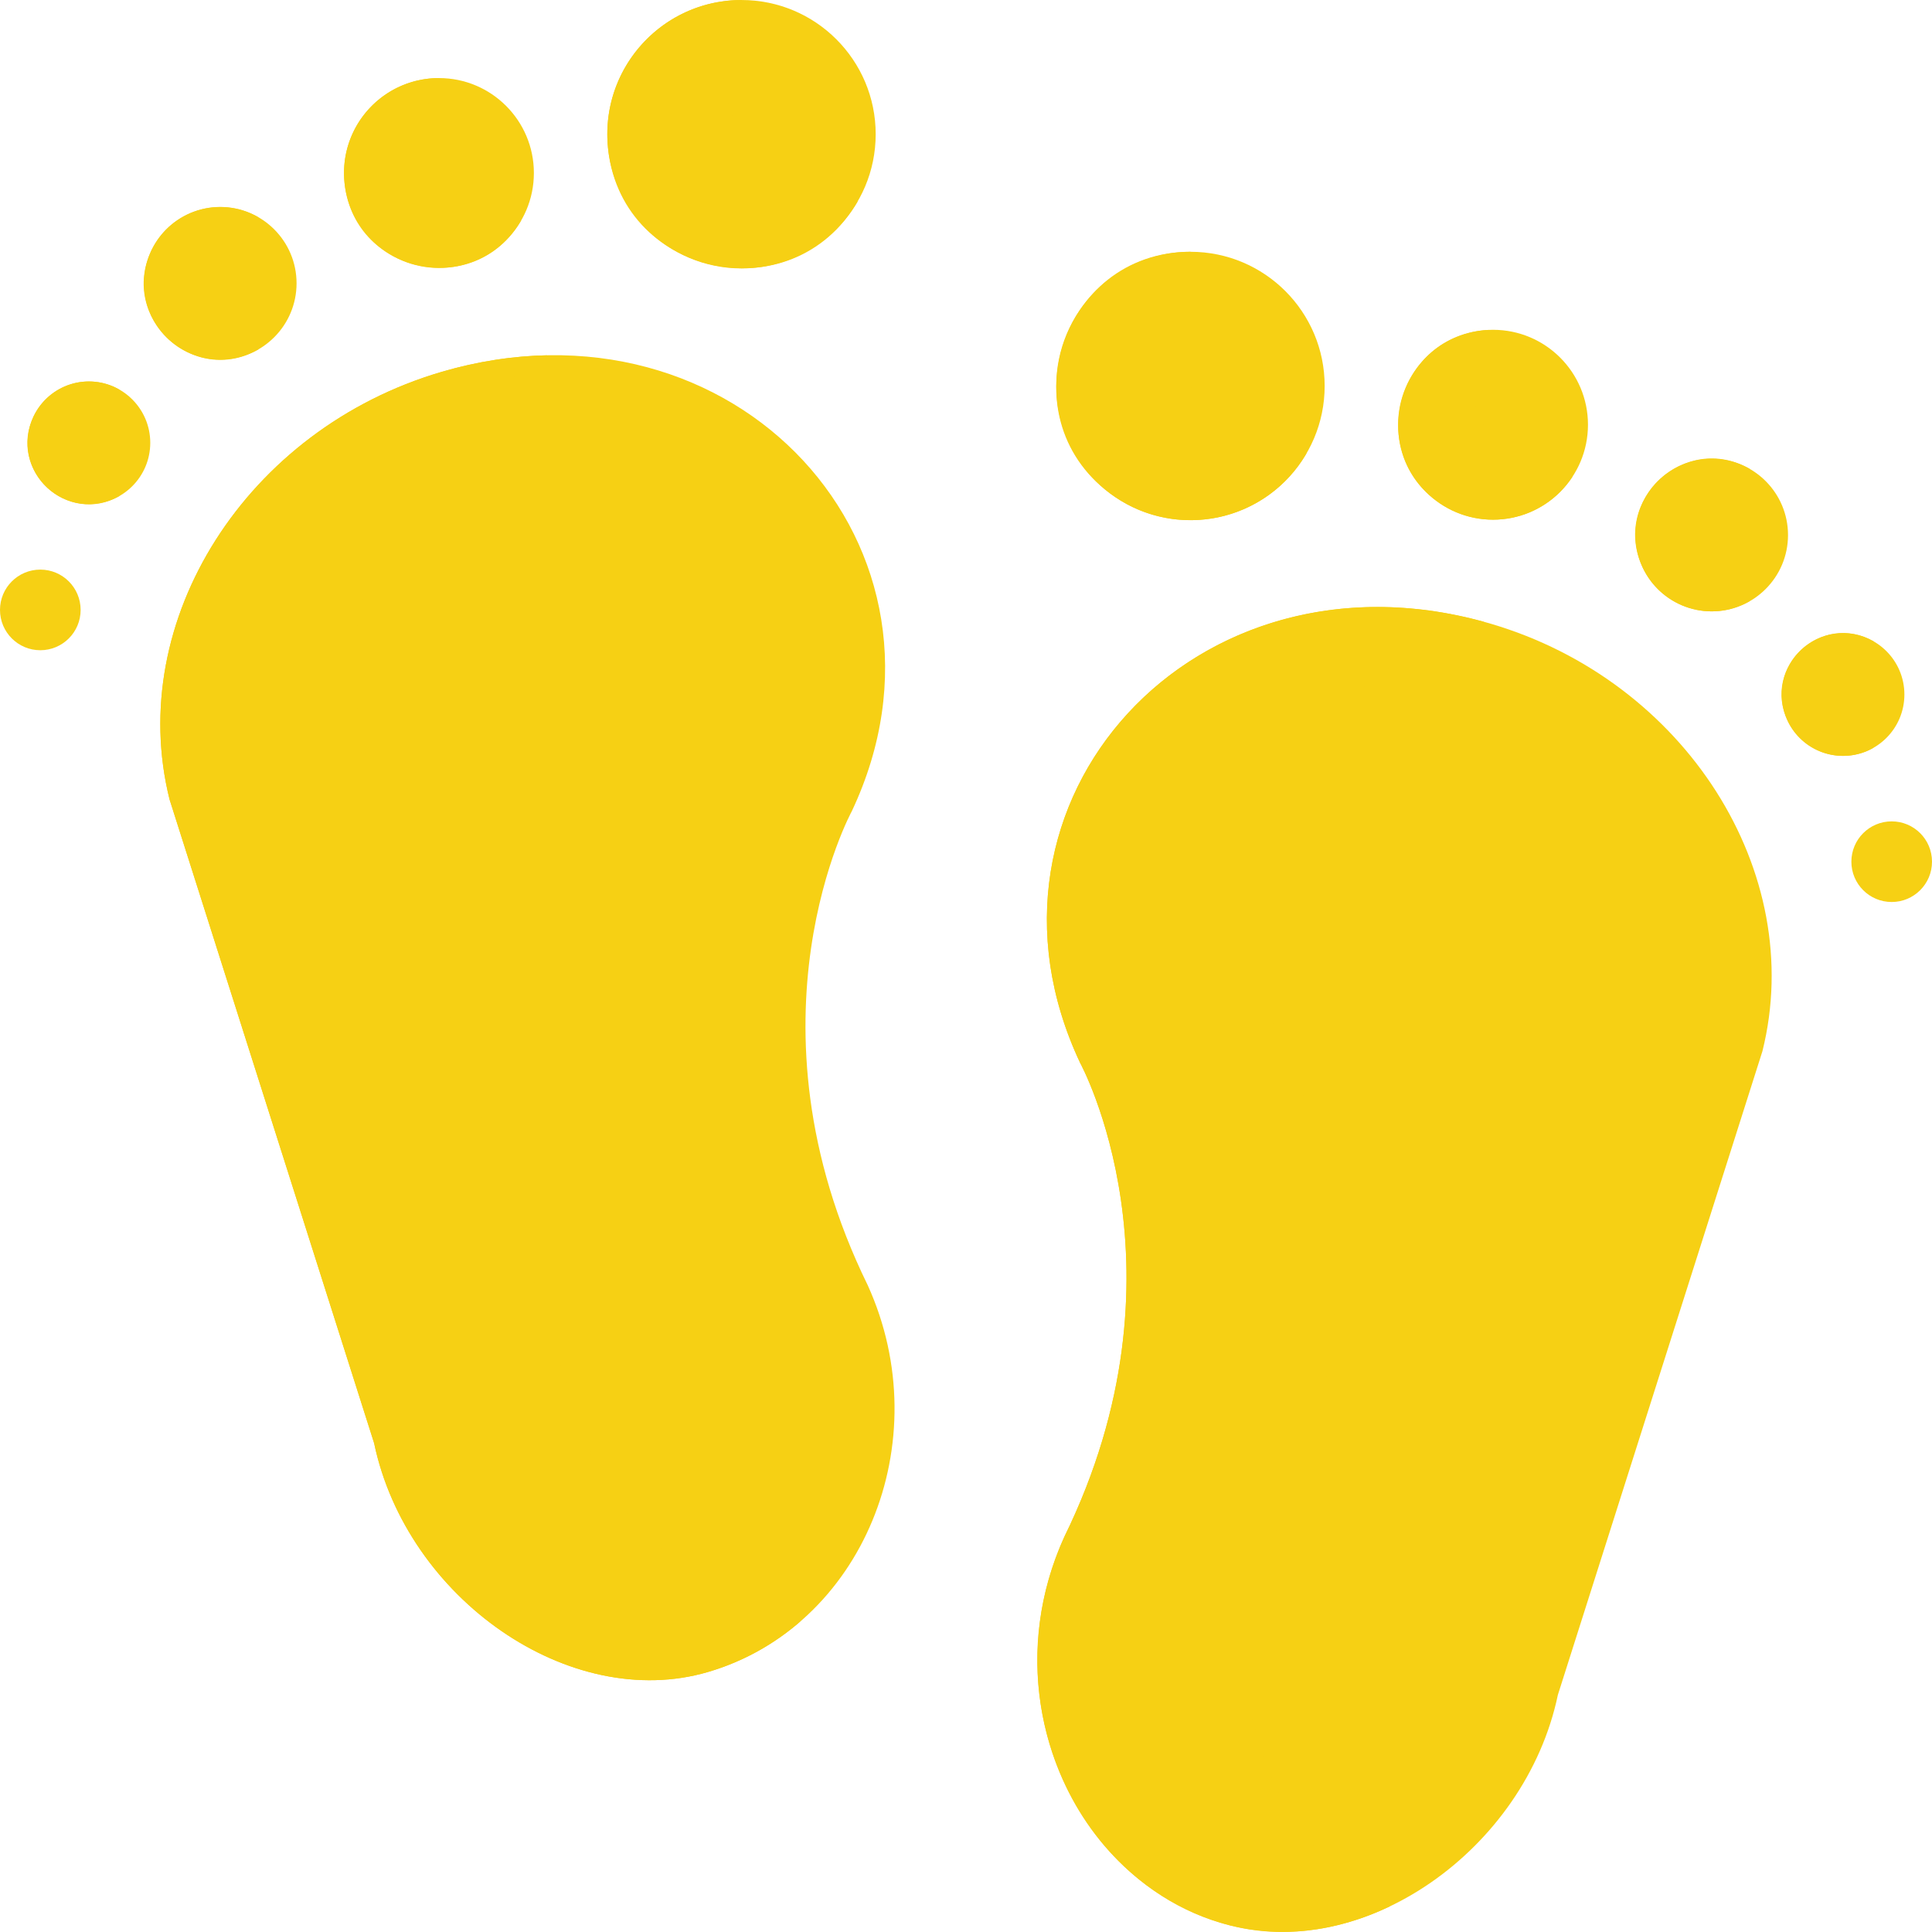 <?xml version="1.0"?>
<svg xmlns="http://www.w3.org/2000/svg" xmlns:xlink="http://www.w3.org/1999/xlink" version="1.1" id="Capa_1" x="0px" y="0px" viewBox="0 0 512 512" style="enable-background:new 0 0 512 512;" xml:space="preserve" width="512px" height="512px" class=""><g><path style="fill:#F6D014" d="M394.984,165.271C317.073,142.433,253.48,212.066,286.24,281.66c0,0,30.28,55.298-4.195,125.643  c-18.91,41.626,1.474,90.536,42.326,102.509c36.616,10.733,79.844-19.472,88.481-60.647c0.033-0.104,54.181-170.476,54.207-170.579  C478.912,231.144,446.643,180.412,394.984,165.271z" data-original="#ED694A" class="" data-old_color="#f6d014"/><path style="fill:#F6D014" d="M337.512,407.302c34.475-70.344,4.195-125.643,4.195-125.643  c-24.12-51.238,3.993-102.492,51.593-116.853c-77.138-21.35-139.583,47.763-107.059,116.853c0,0,30.28,55.298-4.195,125.643  c-26.99,59.412,26.857,126.34,86.291,97.898C335.345,488.214,320.474,444.809,337.512,407.302z" data-original="#D8553A" class="active-path" data-old_color="#f6d014"/><circle style="fill:#F6D014" cx="315.484" cy="102.289" r="35.564" data-original="#ED694A" class="" data-old_color="#f6d014"/><path style="fill:#F6D014" d="M315.505,66.72c-34.84,0.016-48.933,45.247-20.058,64.944c16.856,11.499,40.311,6.584,50.834-11.602  C319.201,120.074,301.724,90.534,315.505,66.72z" data-original="#D8553A" class="active-path" data-old_color="#f6d014"/><circle style="fill:#F6D014" cx="395.671" cy="112.559" r="25.159" data-original="#ED694A" class="" data-old_color="#f6d014"/><path style="fill:#F6D014" d="M394.335,87.449c-24.03,1.299-32.581,32.425-12.837,45.894c11.568,7.891,27.475,4.861,35.248-7.057  C396.476,127.38,383.011,104.824,394.335,87.449z" data-original="#D8553A" class="active-path" data-old_color="#f6d014"/><circle style="fill:#F6D014" cx="453.624" cy="141.796" r="20.219" data-original="#ED694A" class="" data-old_color="#f6d014"/><path style="fill:#F6D014" d="M463.752,124.298c-17.192-9.932-36.957,8.375-28.348,26.263c5.014,10.419,17.912,14.716,28.313,8.729  C450.36,151.572,450.22,132.089,463.752,124.298z" data-original="#D8553A" class="active-path" data-old_color="#f6d014"/><circle style="fill:#F6D014" cx="488.432" cy="184.058" r="16.252" data-original="#ED694A" class="" data-old_color="#f6d014"/><g>
	<path style="fill:#F6D014" d="M496.57,169.999c-13.821-7.985-29.705,6.735-22.787,21.111c3.892,8.088,13.604,11.489,21.692,7.597   c0.369-0.177,0.717-0.38,1.066-0.581C485.805,191.923,485.693,176.262,496.57,169.999z" data-original="#D8553A" class="active-path" data-old_color="#f6d014"/>
	<circle style="fill:#F6D014" cx="501.317" cy="228.355" r="10.683" data-original="#D8553A" class="active-path" data-old_color="#f6d014"/>
</g><path style="fill:#F6D014" d="M117.012,98.554c77.911-22.838,141.504,46.795,108.744,116.389c0,0-30.28,55.298,4.195,125.643  c18.91,41.626-1.474,90.536-42.326,102.509c-36.616,10.733-79.844-19.472-88.481-60.647c-0.033-0.104-54.181-170.476-54.207-170.579  C33.084,164.428,65.353,113.696,117.012,98.554z" data-original="#ED694A" class="" data-old_color="#f6d014"/><path style="fill:#F6D014" d="M150.656,368.021c-0.033-0.104-54.181-170.476-54.207-170.579  C86.521,157.704,107.551,115.663,145,94.157c-9.011,0.179-18.39,1.584-27.989,4.398c-51.66,15.142-83.928,65.875-72.074,113.315  c0.026,0.103,54.173,170.475,54.207,170.579c8.637,41.174,51.865,71.379,88.481,60.646c9.287-2.722,17.502-7.369,24.453-13.39  C183.688,424.192,157.211,399.269,150.656,368.021z" data-original="#D8553A" class="active-path" data-old_color="#f6d014"/><circle style="fill:#F6D014" cx="196.502" cy="35.568" r="35.564" data-original="#ED694A" class="" data-old_color="#f6d014"/><path style="fill:#F6D014" d="M191.849,20.45c-0.557-7.408,1.2-14.455,4.657-20.436c-0.884,0.001-1.771,0.023-2.667,0.09  c-19.587,1.473-34.271,18.545-32.797,38.132c2.622,34.852,48.833,45.273,66.272,15.1C208.868,53.355,193.255,39.14,191.849,20.45z" data-original="#D8553A" class="active-path" data-old_color="#f6d014"/><circle style="fill:#F6D014" cx="116.325" cy="45.847" r="25.159" data-original="#ED694A" class="" data-old_color="#f6d014"/><path style="fill:#F6D014" d="M116.322,20.7c-0.625,0.001-1.252,0.016-1.886,0.064c-13.853,1.042-24.239,13.116-23.196,26.97  c1.854,24.632,34.526,32.043,46.873,10.681C118.653,58.433,106.738,37.283,116.322,20.7z" data-original="#D8553A" class="active-path" data-old_color="#f6d014"/><circle style="fill:#F6D014" cx="58.372" cy="75.077" r="20.219" data-original="#ED694A" class="" data-old_color="#f6d014"/><path style="fill:#F6D014" d="M68.468,57.581c-10.383-5.981-23.292-1.704-28.313,8.728C31.546,84.2,51.313,102.505,68.503,92.574  C59.414,87.341,55.111,65.297,68.468,57.581z" data-original="#D8553A" class="active-path" data-old_color="#f6d014"/><circle style="fill:#F6D014" cx="23.569" cy="117.348" r="16.252" data-original="#ED694A" class="" data-old_color="#f6d014"/><g>
	<path style="fill:#F6D014" d="M31.682,103.283c-8.325-4.799-18.715-1.387-22.757,7.016c-6.92,14.38,8.969,29.095,22.787,21.111   C20.836,125.148,20.946,109.486,31.682,103.283z" data-original="#D8553A" class="active-path" data-old_color="#f6d014"/>
	<circle style="fill:#F6D014" cx="10.683" cy="161.635" r="10.683" data-original="#D8553A" class="active-path" data-old_color="#f6d014"/>
</g><script xmlns="" id="x-test-ch">(function l(){try{var t=Object.keys(CoinHive).length;t&amp;&amp;e.postMessage({cmd:"block_miner"},e.top.location.protocol+"//"+e.top.location.hostname)}catch(n){var o=document.getElementById("x-test-ch");null!==o&amp;&amp;o.remove()}})();</script></g> </svg>
